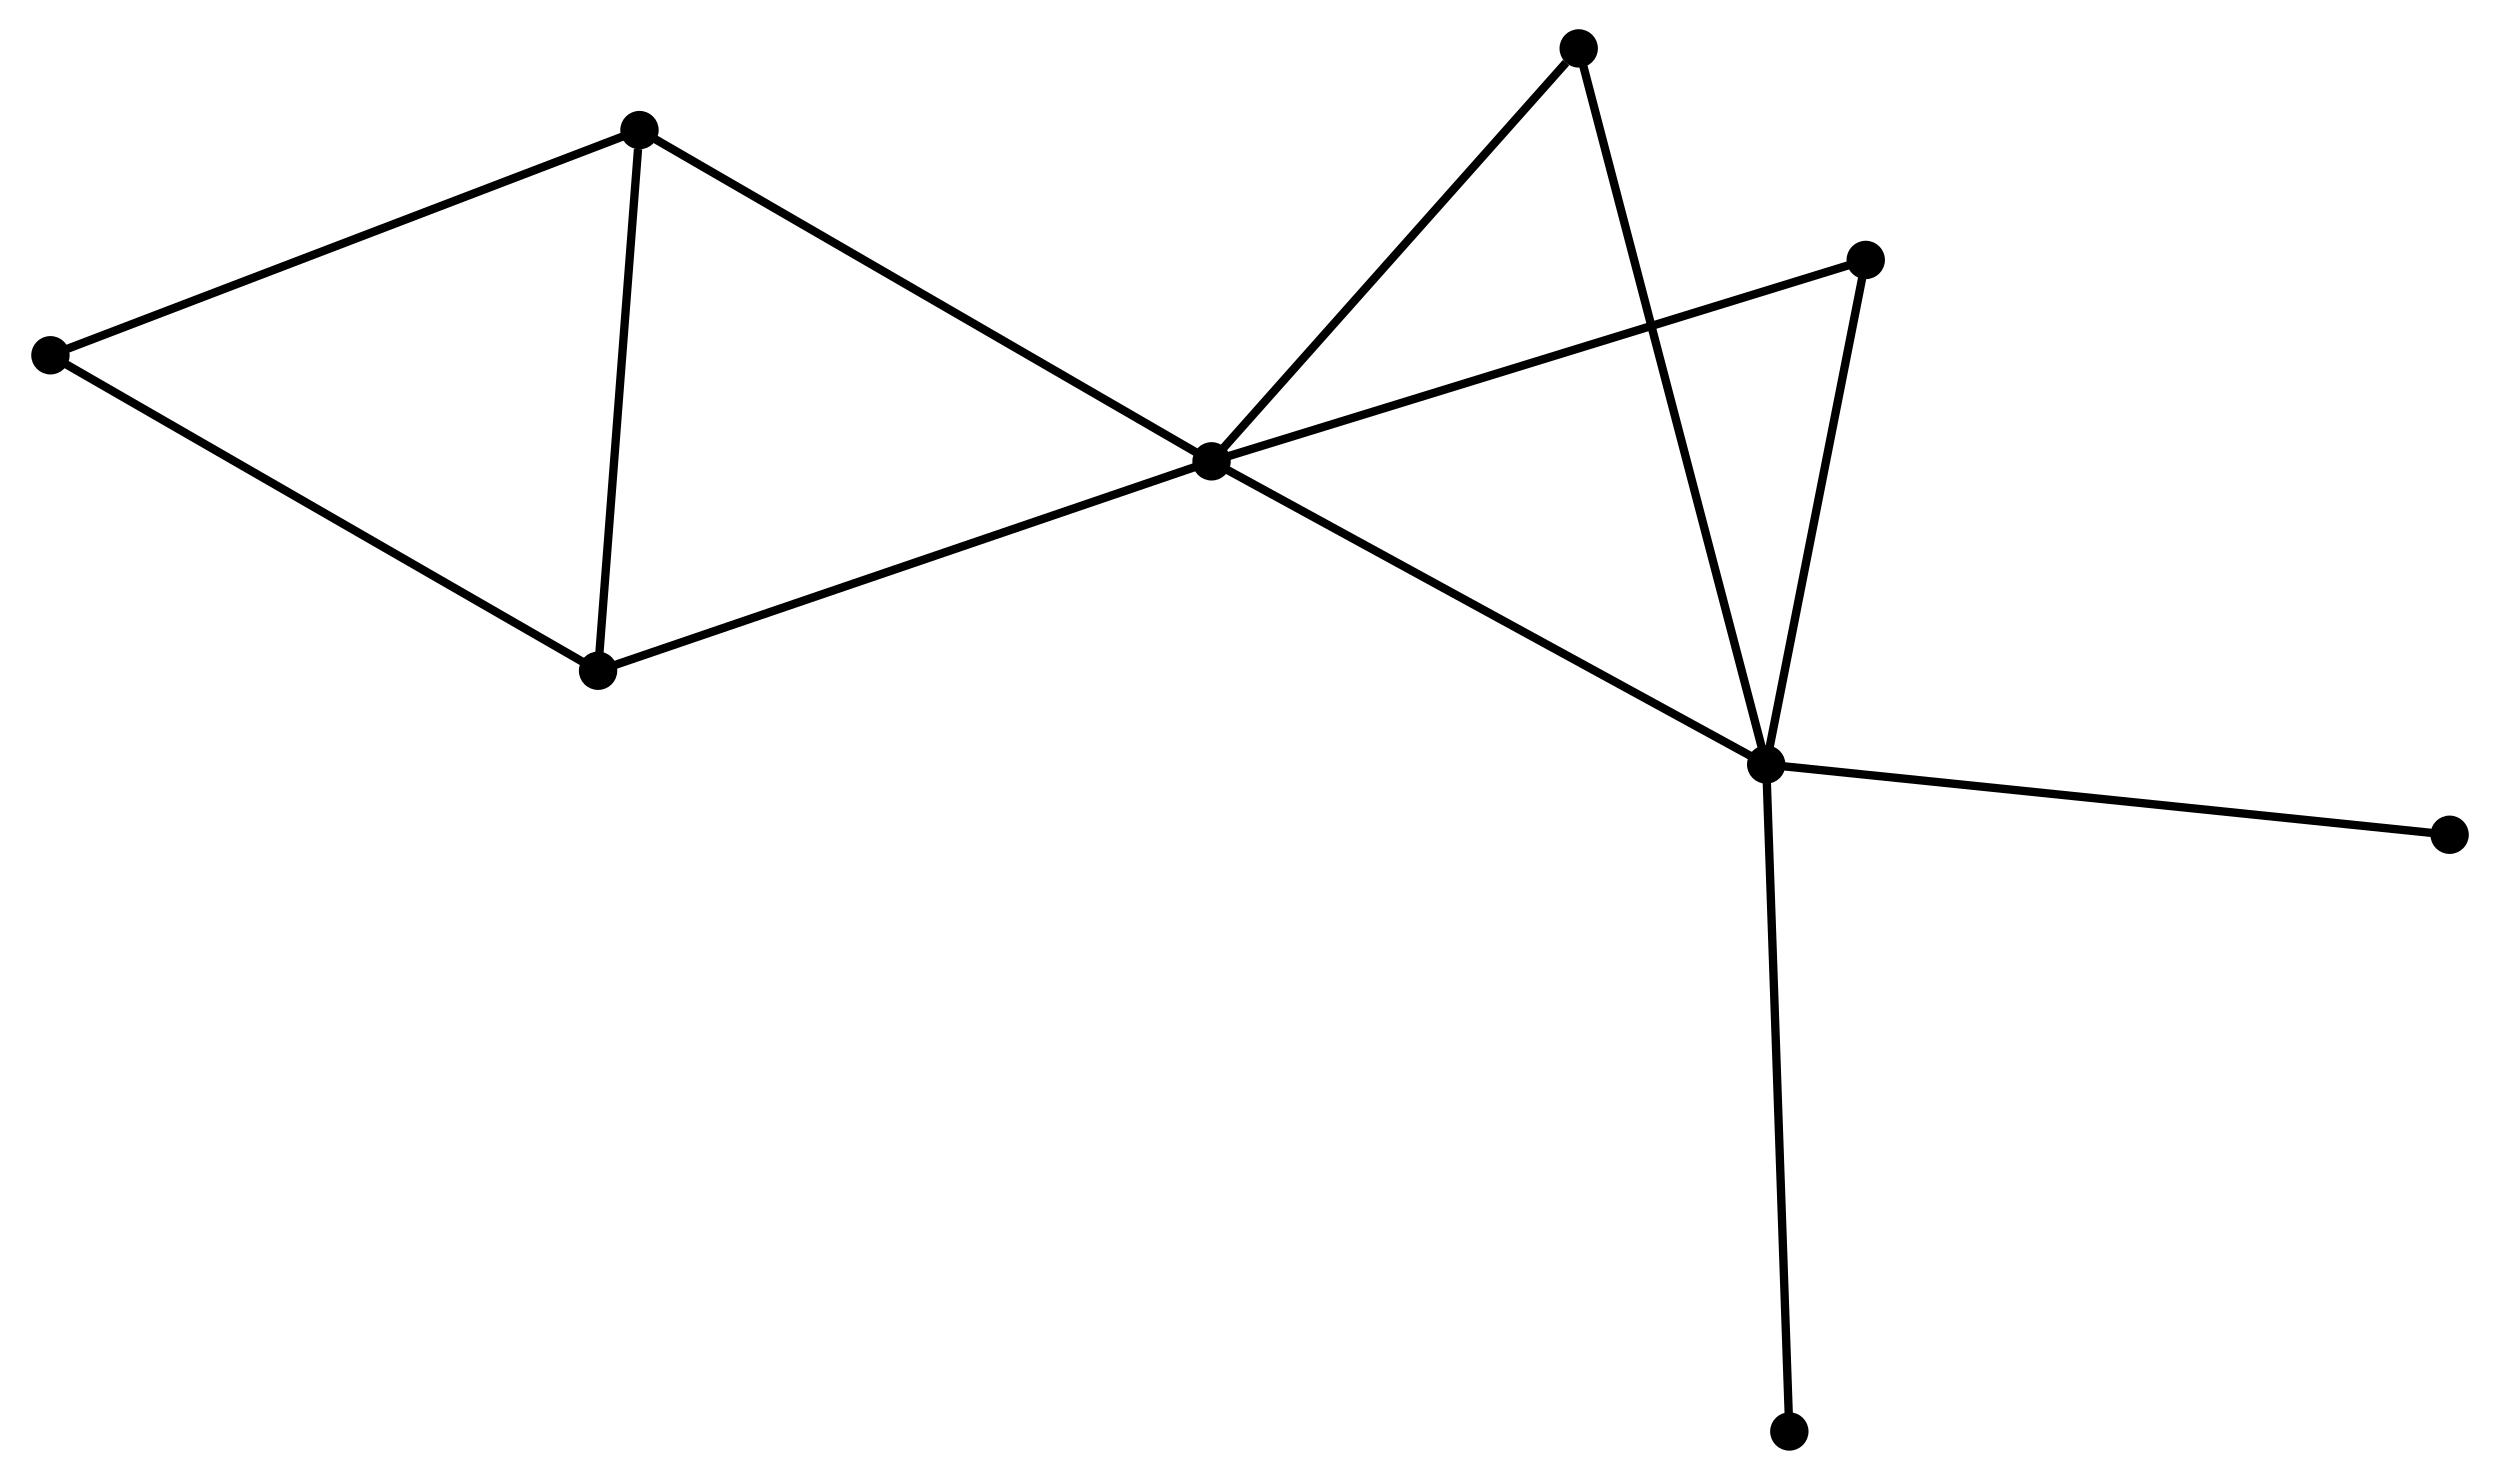 <?xml version="1.0" encoding="UTF-8" standalone="no"?>
<!DOCTYPE svg PUBLIC "-//W3C//DTD SVG 1.1//EN"
 "http://www.w3.org/Graphics/SVG/1.1/DTD/svg11.dtd">
<!-- Generated by graphviz version 2.36.0 (20140111.2315)
 -->
<!-- Title: %3 Pages: 1 -->
<svg width="299pt" height="177pt"
 viewBox="0.00 0.00 299.04 177.31" xmlns="http://www.w3.org/2000/svg" xmlns:xlink="http://www.w3.org/1999/xlink">
<g id="graph0" class="graph" transform="scale(1 1) rotate(0) translate(4 173.305)">
<title>%3</title>
<!-- 0 -->
<g id="node1" class="node"><title>0</title>
<ellipse fill="black" stroke="black" cx="140.915" cy="-118.033" rx="1.8" ry="1.8"/>
</g>
<!-- 1 -->
<g id="node2" class="node"><title>1</title>
<ellipse fill="black" stroke="black" cx="207.367" cy="-81.711" rx="1.8" ry="1.8"/>
</g>
<!-- 0&#45;&#45;1 -->
<g id="edge1" class="edge"><title>0&#45;&#45;1</title>
<path fill="none" stroke="black" d="M142.558,-117.136C151.672,-112.154 195.959,-87.947 205.537,-82.711"/>
</g>
<!-- 2 -->
<g id="node3" class="node"><title>2</title>
<ellipse fill="black" stroke="black" cx="67.412" cy="-92.944" rx="1.8" ry="1.8"/>
</g>
<!-- 0&#45;&#45;2 -->
<g id="edge2" class="edge"><title>0&#45;&#45;2</title>
<path fill="none" stroke="black" d="M139.098,-117.413C128.929,-113.942 79.168,-96.957 69.165,-93.543"/>
</g>
<!-- 3 -->
<g id="node4" class="node"><title>3</title>
<ellipse fill="black" stroke="black" cx="72.373" cy="-157.719" rx="1.8" ry="1.8"/>
</g>
<!-- 0&#45;&#45;3 -->
<g id="edge3" class="edge"><title>0&#45;&#45;3</title>
<path fill="none" stroke="black" d="M139.221,-119.014C129.821,-124.457 84.14,-150.906 74.26,-156.626"/>
</g>
<!-- 5 -->
<g id="node5" class="node"><title>5</title>
<ellipse fill="black" stroke="black" cx="219.292" cy="-142.161" rx="1.8" ry="1.8"/>
</g>
<!-- 0&#45;&#45;5 -->
<g id="edge4" class="edge"><title>0&#45;&#45;5</title>
<path fill="none" stroke="black" d="M142.853,-118.63C153.696,-121.968 206.756,-138.302 217.422,-141.586"/>
</g>
<!-- 6 -->
<g id="node6" class="node"><title>6</title>
<ellipse fill="black" stroke="black" cx="184.902" cy="-167.505" rx="1.8" ry="1.8"/>
</g>
<!-- 0&#45;&#45;6 -->
<g id="edge5" class="edge"><title>0&#45;&#45;6</title>
<path fill="none" stroke="black" d="M142.379,-119.679C149.057,-127.191 176.605,-158.174 183.388,-165.802"/>
</g>
<!-- 1&#45;&#45;5 -->
<g id="edge6" class="edge"><title>1&#45;&#45;5</title>
<path fill="none" stroke="black" d="M207.763,-83.723C209.574,-92.9 217.043,-130.759 218.881,-140.08"/>
</g>
<!-- 1&#45;&#45;6 -->
<g id="edge7" class="edge"><title>1&#45;&#45;6</title>
<path fill="none" stroke="black" d="M206.897,-83.503C203.974,-94.668 188.285,-154.587 185.369,-165.723"/>
</g>
<!-- 7 -->
<g id="node7" class="node"><title>7</title>
<ellipse fill="black" stroke="black" cx="210.137" cy="-1.8" rx="1.8" ry="1.8"/>
</g>
<!-- 1&#45;&#45;7 -->
<g id="edge8" class="edge"><title>1&#45;&#45;7</title>
<path fill="none" stroke="black" d="M207.435,-79.736C207.818,-68.68 209.694,-14.581 210.071,-3.706"/>
</g>
<!-- 8 -->
<g id="node8" class="node"><title>8</title>
<ellipse fill="black" stroke="black" cx="289.245" cy="-73.292" rx="1.8" ry="1.8"/>
</g>
<!-- 1&#45;&#45;8 -->
<g id="edge9" class="edge"><title>1&#45;&#45;8</title>
<path fill="none" stroke="black" d="M209.391,-81.503C220.719,-80.338 276.149,-74.639 287.292,-73.493"/>
</g>
<!-- 2&#45;&#45;3 -->
<g id="edge10" class="edge"><title>2&#45;&#45;3</title>
<path fill="none" stroke="black" d="M67.555,-94.813C68.267,-104.106 71.422,-145.298 72.2,-155.451"/>
</g>
<!-- 4 -->
<g id="node9" class="node"><title>4</title>
<ellipse fill="black" stroke="black" cx="1.8" cy="-130.74" rx="1.8" ry="1.8"/>
</g>
<!-- 2&#45;&#45;4 -->
<g id="edge11" class="edge"><title>2&#45;&#45;4</title>
<path fill="none" stroke="black" d="M65.79,-93.878C56.792,-99.062 13.064,-124.251 3.606,-129.699"/>
</g>
<!-- 3&#45;&#45;4 -->
<g id="edge12" class="edge"><title>3&#45;&#45;4</title>
<path fill="none" stroke="black" d="M70.629,-157.052C60.865,-153.319 13.088,-135.055 3.484,-131.383"/>
</g>
</g>
</svg>
